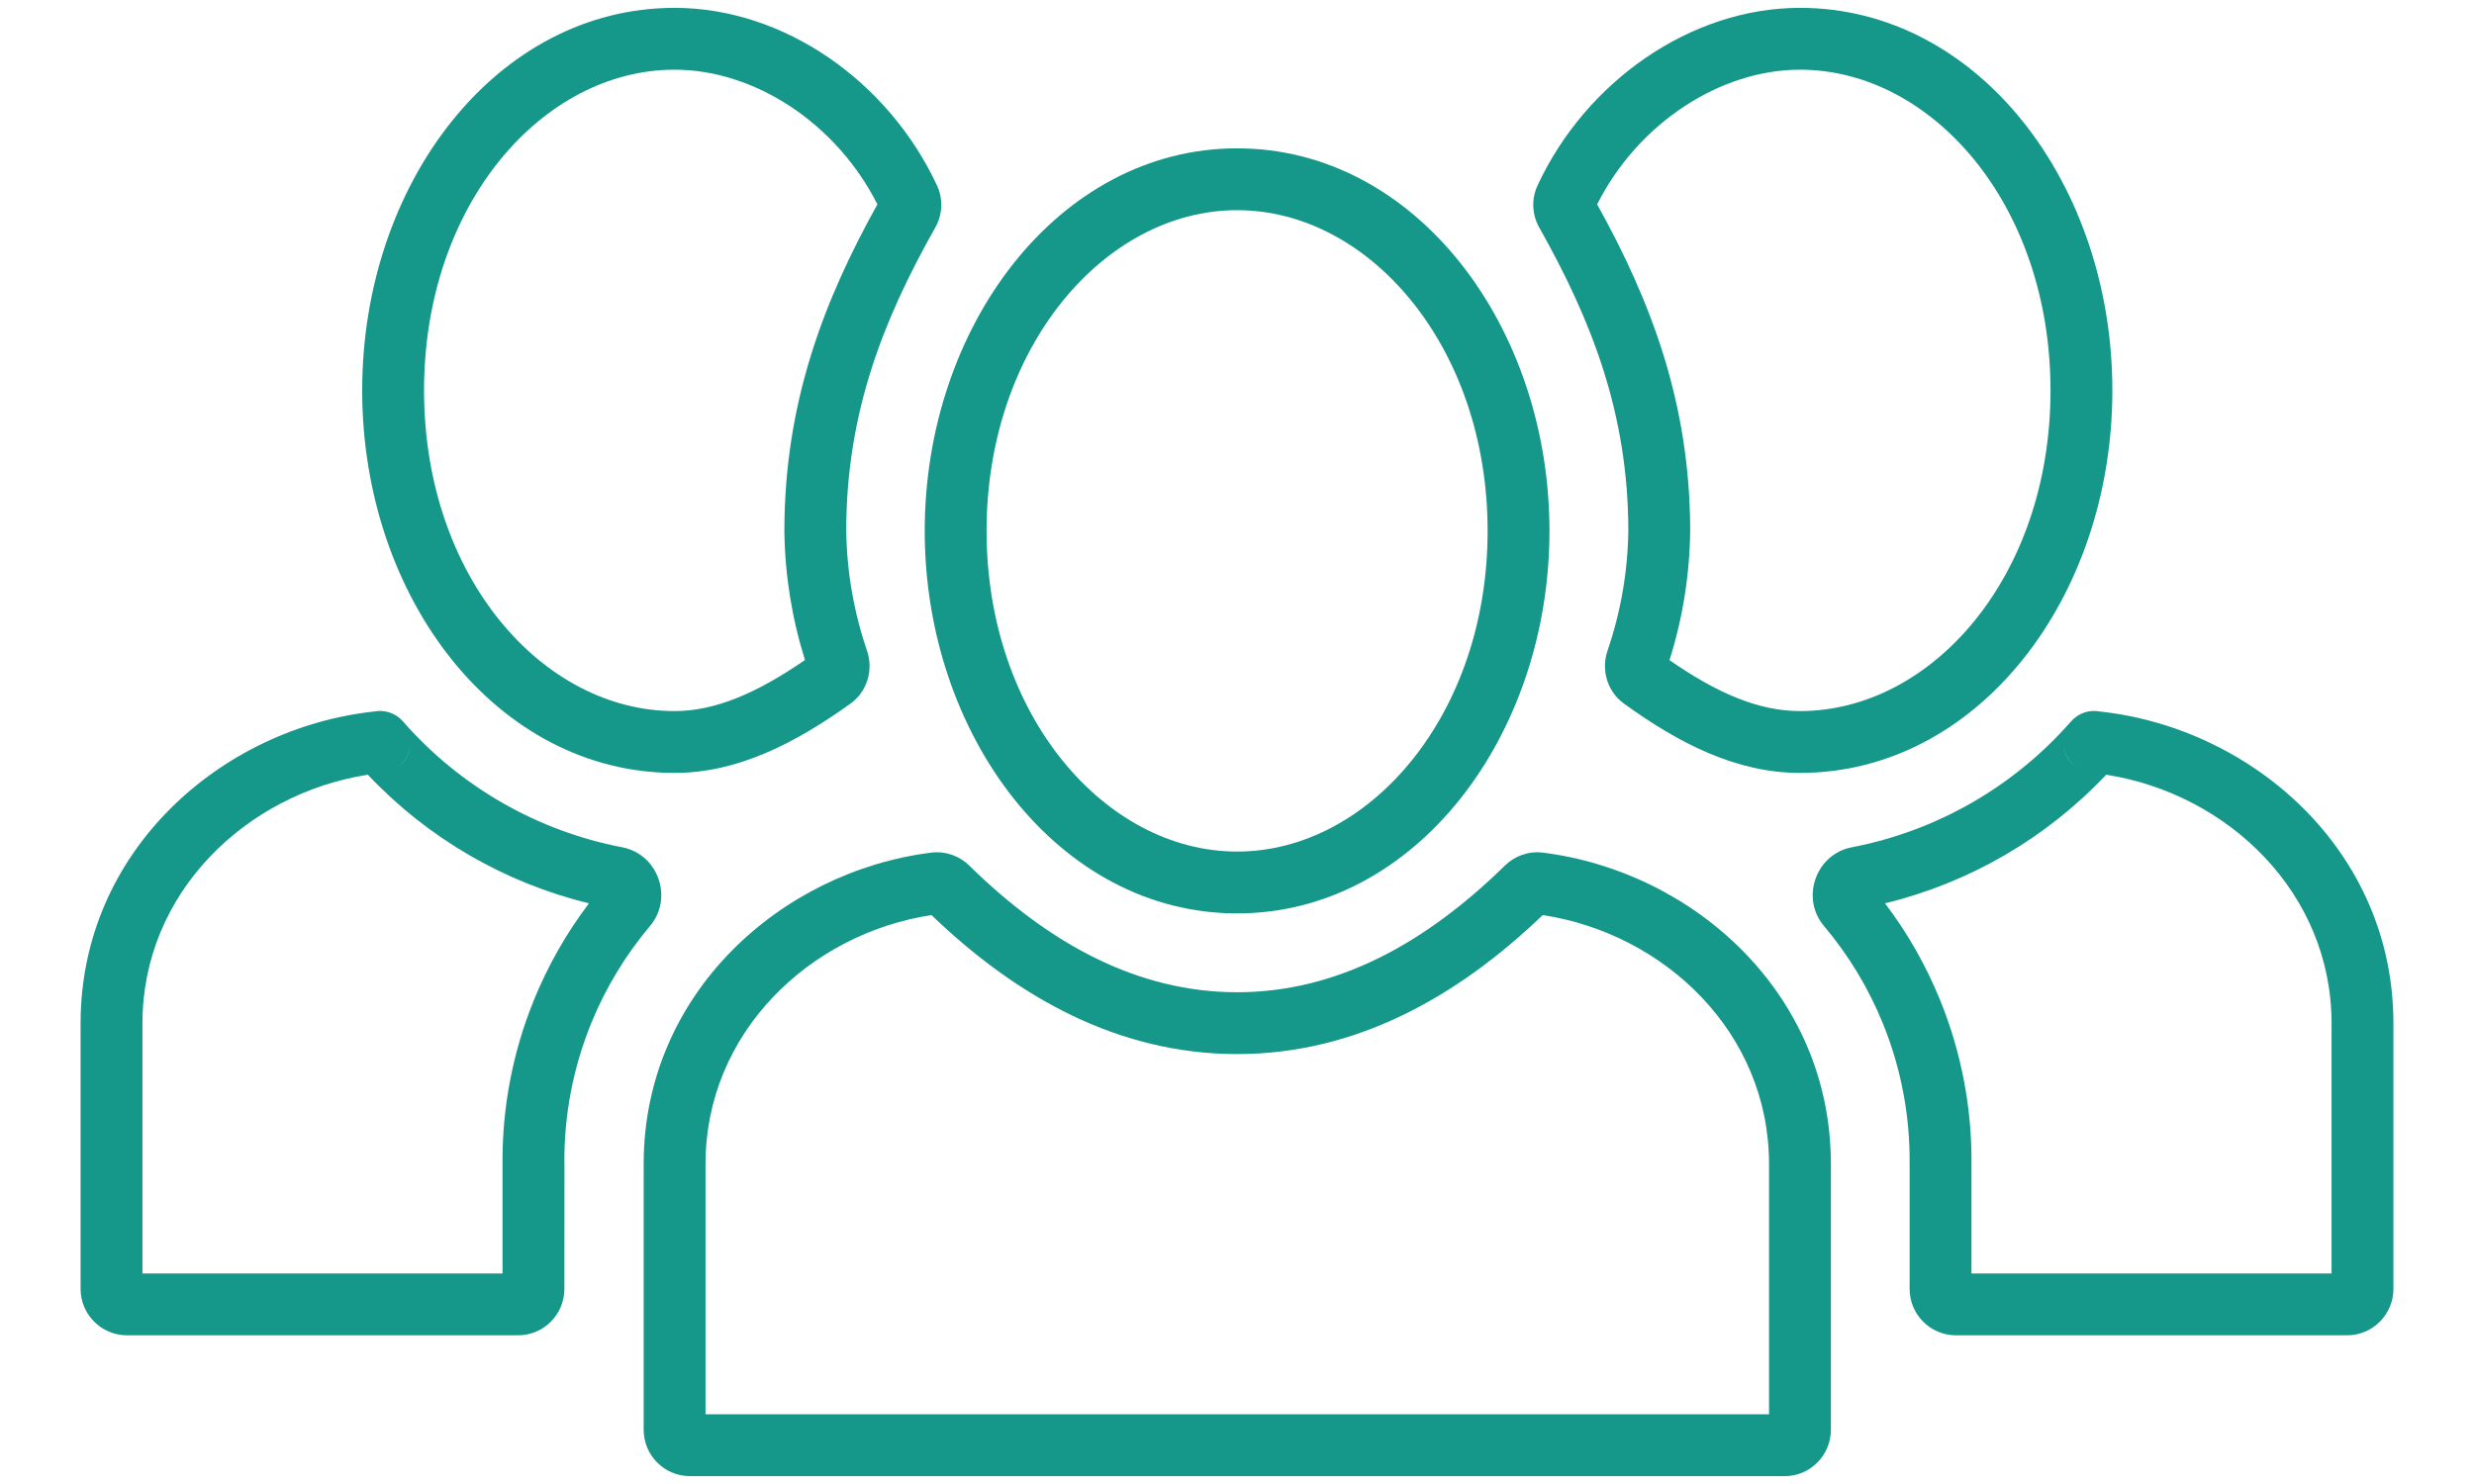 <svg width="40" height="24" viewBox="0 0 40 24" fill="none" xmlns="http://www.w3.org/2000/svg">
<path fill-rule="evenodd" clip-rule="evenodd" d="M10.907 0.127C8.031 0.127 5.856 2.961 5.856 6.314C5.856 9.666 8.028 12.5 10.907 12.5C11.926 12.5 12.855 12.02 13.748 11.381C14.028 11.181 14.122 10.827 14.018 10.524C13.805 9.9 13.691 9.246 13.682 8.585C13.682 6.703 14.265 5.195 15.121 3.681C15.235 3.48 15.255 3.227 15.15 3.001C14.367 1.317 12.678 0.127 10.907 0.127ZM6.856 6.314C6.856 3.3 8.775 1.127 10.907 1.127C12.2 1.127 13.523 1.992 14.186 3.305C13.314 4.872 12.682 6.523 12.682 8.589L12.682 8.595C12.691 9.301 12.804 10.002 13.015 10.674C12.239 11.208 11.566 11.5 10.907 11.5C8.772 11.5 6.856 9.327 6.856 6.314Z" fill="#159789"/>
<path fill-rule="evenodd" clip-rule="evenodd" d="M29.102 0.127C27.337 0.127 25.639 1.317 24.858 3.002C24.754 3.228 24.774 3.48 24.887 3.68C25.741 5.195 26.326 6.703 26.327 8.585C26.318 9.246 26.204 9.901 25.99 10.525C25.887 10.826 25.979 11.178 26.258 11.38C27.143 12.021 28.073 12.5 29.102 12.5C31.978 12.5 34.153 9.666 34.153 6.314C34.153 2.961 31.974 0.127 29.102 0.127ZM27.327 8.589C27.327 6.522 26.692 4.871 25.823 3.305C26.483 1.993 27.813 1.127 29.102 1.127C31.231 1.127 33.153 3.301 33.153 6.314C33.153 9.327 31.234 11.5 29.102 11.5C28.432 11.5 27.758 11.208 26.993 10.676C27.205 10.003 27.318 9.302 27.327 8.595L27.327 8.589Z" fill="#159789"/>
<path fill-rule="evenodd" clip-rule="evenodd" d="M20.002 2.399C17.115 2.399 14.951 5.278 14.951 8.586C14.951 11.894 17.115 14.772 20.002 14.772C22.888 14.772 25.052 11.894 25.052 8.586C25.052 5.278 22.891 2.399 20.002 2.399ZM15.951 8.586C15.951 5.611 17.863 3.399 20.002 3.399C22.142 3.399 24.052 5.611 24.052 8.586C24.052 11.561 22.14 13.772 20.002 13.772C17.863 13.772 15.951 11.561 15.951 8.586Z" fill="#159789"/>
<path fill-rule="evenodd" clip-rule="evenodd" d="M6.517 11.669C6.389 11.523 6.211 11.476 6.049 11.507C3.582 11.773 1.303 13.759 1.303 16.55V20.845C1.303 21.259 1.639 21.595 2.053 21.595H8.375C8.79 21.595 9.125 21.259 9.125 20.845L9.126 18.823L9.125 18.818C9.118 18.041 9.265 17.27 9.558 16.55C9.791 15.977 10.113 15.446 10.51 14.975C10.89 14.525 10.643 13.815 10.061 13.703C8.691 13.44 7.442 12.726 6.517 11.669ZM6.64 11.999C6.64 12.183 6.55 12.327 6.422 12.412C6.554 12.322 6.64 12.17 6.64 11.999ZM2.303 16.55C2.303 14.436 3.982 12.835 5.947 12.529C6.916 13.556 8.159 14.277 9.523 14.609C9.159 15.088 8.86 15.614 8.632 16.174C8.29 17.015 8.117 17.916 8.125 18.825V20.595H2.303V16.55Z" fill="#159789"/>
<path fill-rule="evenodd" clip-rule="evenodd" d="M24.945 13.789C24.71 13.76 24.487 13.846 24.331 13.999C23.041 15.263 21.609 16.047 20.002 16.047C18.394 16.047 16.962 15.266 15.672 13.999C15.517 13.846 15.293 13.76 15.057 13.789C12.626 14.093 10.407 16.069 10.407 18.823V23.123C10.407 23.537 10.742 23.873 11.157 23.873H28.852C29.267 23.873 29.602 23.537 29.602 23.123V18.823C29.602 16.065 27.376 14.093 24.945 13.789ZM20.002 17.047C21.921 17.047 23.561 16.124 24.943 14.799C26.916 15.1 28.602 16.703 28.602 18.823V22.873H11.407V18.823C11.407 16.705 13.088 15.1 15.06 14.799C16.442 16.127 18.082 17.047 20.002 17.047Z" fill="#159789"/>
<path fill-rule="evenodd" clip-rule="evenodd" d="M33.483 11.669C33.611 11.523 33.789 11.476 33.951 11.507C36.418 11.773 38.697 13.759 38.697 16.55V20.845C38.697 21.259 38.361 21.595 37.947 21.595H31.625C31.21 21.595 30.875 21.259 30.875 20.845L30.875 18.823L30.875 18.818C30.882 18.041 30.735 17.27 30.442 16.55C30.209 15.977 29.887 15.446 29.49 14.975C29.11 14.525 29.357 13.815 29.939 13.703C31.309 13.44 32.558 12.726 33.483 11.669ZM33.36 11.999C33.36 12.183 33.45 12.327 33.578 12.412C33.446 12.322 33.36 12.17 33.36 11.999ZM37.697 16.55C37.697 14.436 36.018 12.835 34.053 12.529C33.084 13.556 31.841 14.277 30.477 14.609C30.841 15.088 31.14 15.614 31.368 16.174C31.71 17.015 31.883 17.916 31.875 18.825V20.595H37.697V16.55Z" fill="#159789"/>
</svg>
